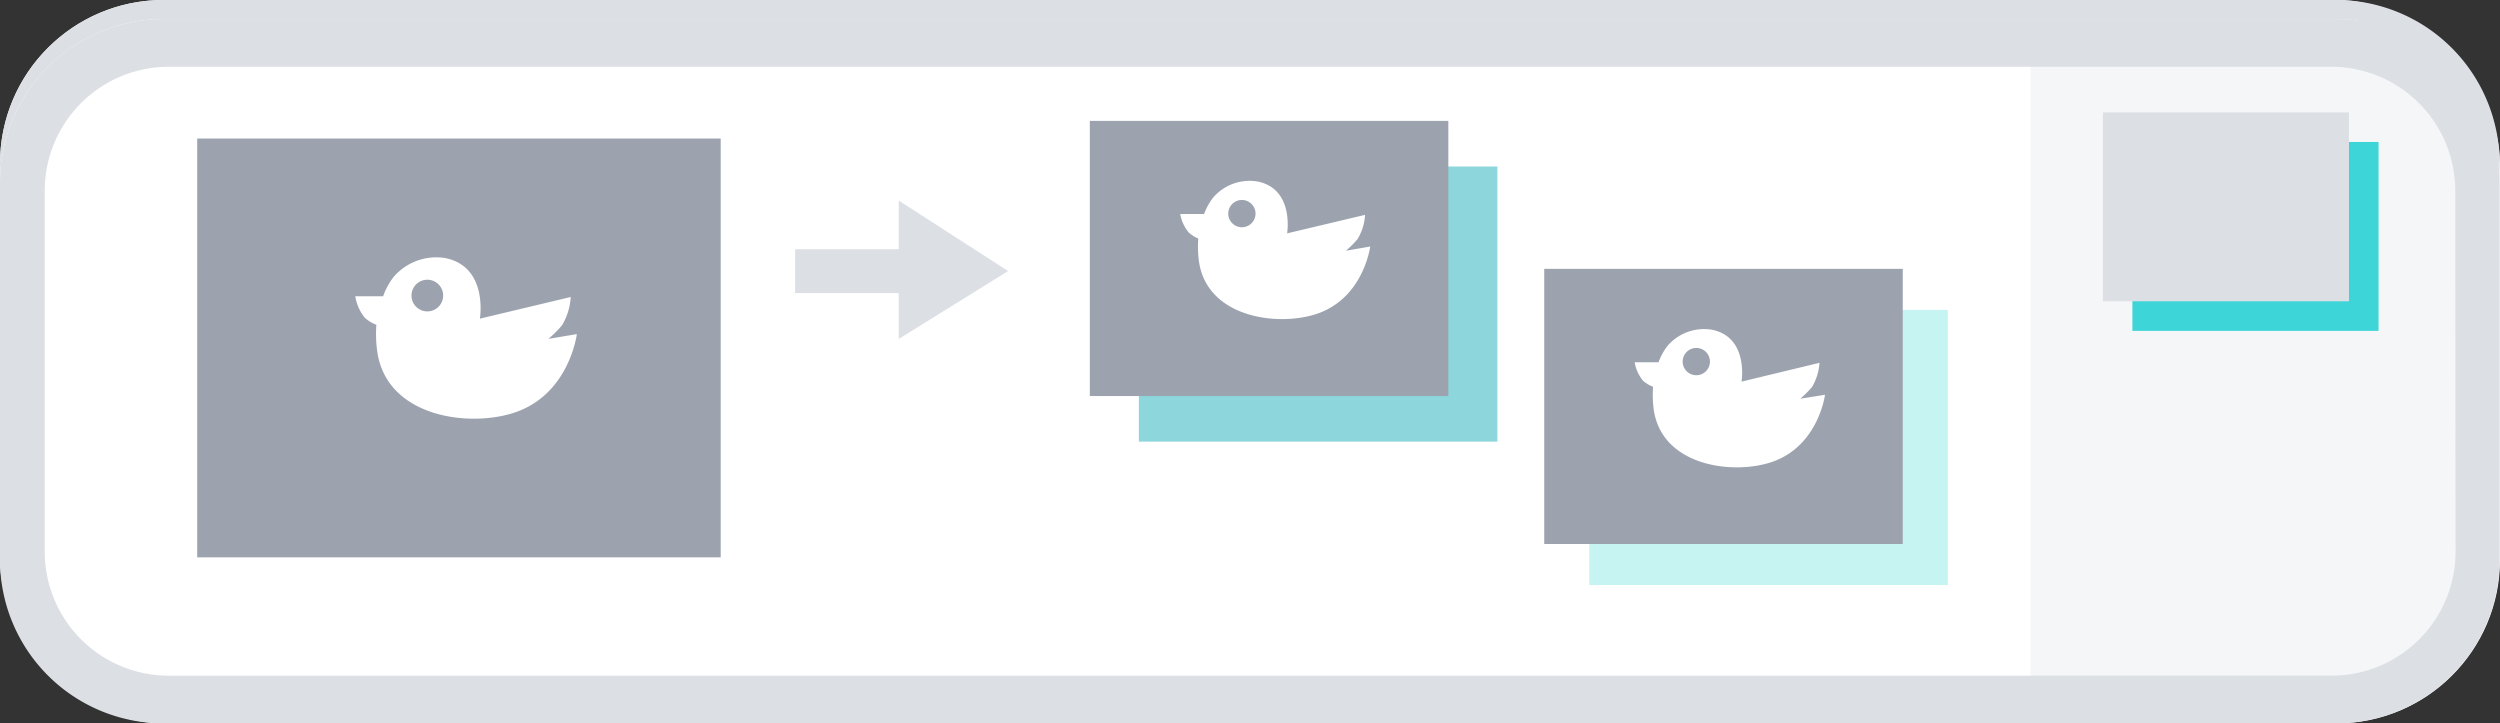 <svg xmlns="http://www.w3.org/2000/svg" viewBox="0 0 262.04 75.82"><rect x="0" y="0" width="262.04" height="75.82" fill="#333333" stroke="none"/><defs><style>.cls-1{fill:#fff;}.cls-2{fill:#f5f6f7;}.cls-3{fill:#dce0e5;}.cls-4{fill:#3dd5d8;}.cls-5{fill:#8dd6db;}.cls-6{fill:#c6f4f2;}.cls-7{fill:#9ca3af;}</style></defs><g id="レイヤー_2" data-name="レイヤー 2"><g id="レイヤー_2-2" data-name="レイヤー 2"><rect class="cls-1" width="262.04" height="73.82" rx="17.14"/><path class="cls-2" d="M246.52,71.61H212.83V2.44h33.69c7.1,0,12.86,6.32,12.86,14.11v41C259.38,65.29,253.62,71.61,246.52,71.61Z"/><path class="cls-3" d="M244.9,0H17.14A17.14,17.14,0,0,0,0,17.14V56.68A17.14,17.14,0,0,0,17.14,73.82H244.9A17.14,17.14,0,0,0,262,56.68V17.14A17.14,17.14,0,0,0,244.9,0Zm12.48,55.82a13,13,0,0,1-13,13H17.69a13,13,0,0,1-13-13V18a13,13,0,0,1,13-13H244.35a13,13,0,0,1,13,13Z"/><rect class="cls-1" y="2" width="262.04" height="73.82" rx="17.14"/><path class="cls-2" d="M246.52,73.6H212.83V4.43h33.69c7.1,0,12.86,6.32,12.86,14.11v41C259.38,67.29,253.62,73.6,246.52,73.6Z"/><path class="cls-3" d="M244.9,2H17.14A17.14,17.14,0,0,0,0,19.14V58.68A17.14,17.14,0,0,0,17.14,75.82H244.9A17.14,17.14,0,0,0,262,58.68V19.14A17.14,17.14,0,0,0,244.9,2Zm12.48,55.82a13,13,0,0,1-13,13H17.69a13,13,0,0,1-13-13V20a13,13,0,0,1,13-13H244.35a13,13,0,0,1,13,13Z"/></g><g id="レイヤー_1-2" data-name="レイヤー 1"><rect class="cls-4" x="223.51" y="14.88" width="25.8" height="19.8"/><rect class="cls-5" x="119.37" y="17.45" width="37.58" height="28.84"/><rect class="cls-6" x="166.58" y="32.48" width="37.58" height="28.84"/><rect class="cls-7" x="114.23" y="12.67" width="37.58" height="28.84"/><polygon class="cls-3" points="83.34 26.12 83.34 30.72 94.2 30.72 94.2 35.53 105.67 28.41 94.2 21.02 94.2 26.12 83.34 26.12"/><rect class="cls-7" x="20.67" y="14.52" width="54.87" height="43.9"/><path class="cls-1" d="M57.48,35.52a11.76,11.76,0,0,0,1.44-1.44,6.53,6.53,0,0,0,.9-2.95L50.3,33.4s.91-5.44-3.63-6.35a5.89,5.89,0,0,0-5.43,2,7.33,7.33,0,0,0-1.08,2H37.24a4.79,4.79,0,0,0,1,2.26,3.76,3.76,0,0,0,1.21.73,13.28,13.28,0,0,0,.08,2.72c.9,6.8,9.26,8.05,14.13,6.57,6-1.81,6.8-8.31,6.8-8.31Zm-12.7-2.88A1.66,1.66,0,1,1,46.45,31,1.66,1.66,0,0,1,44.78,32.64Z"/><path class="cls-1" d="M141.07,26.28a9.91,9.91,0,0,0,1.23-1.23,5.52,5.52,0,0,0,.78-2.53l-8.17,1.94s.78-4.66-3.11-5.44a5.05,5.05,0,0,0-4.66,1.71,6.43,6.43,0,0,0-.93,1.7h-2.5a4.07,4.07,0,0,0,.89,1.94,3.37,3.37,0,0,0,1,.63,11.56,11.56,0,0,0,.06,2.33c.78,5.83,7.94,6.91,12.13,5.64,5.12-1.56,5.83-7.13,5.83-7.13Zm-10.89-2.46a1.43,1.43,0,1,1,1.42-1.43A1.43,1.43,0,0,1,130.18,23.82Z"/><rect class="cls-7" x="161.86" y="28.18" width="37.58" height="28.84"/><rect class="cls-3" x="220.41" y="11.78" width="25.8" height="19.8"/><path class="cls-1" d="M188.7,41.79a10.71,10.71,0,0,0,1.23-1.23,5.65,5.65,0,0,0,.78-2.53L182.54,40s.78-4.66-3.11-5.44a5.05,5.05,0,0,0-4.66,1.71,6.43,6.43,0,0,0-.93,1.7h-2.5a4.12,4.12,0,0,0,.88,1.94,3.41,3.41,0,0,0,1.05.63,11.56,11.56,0,0,0,.06,2.33c.78,5.83,7.94,6.91,12.12,5.64,5.13-1.56,5.84-7.13,5.84-7.13Zm-10.89-2.46a1.43,1.43,0,1,1,1.42-1.43A1.43,1.43,0,0,1,177.81,39.33Z"/></g></g></svg>
